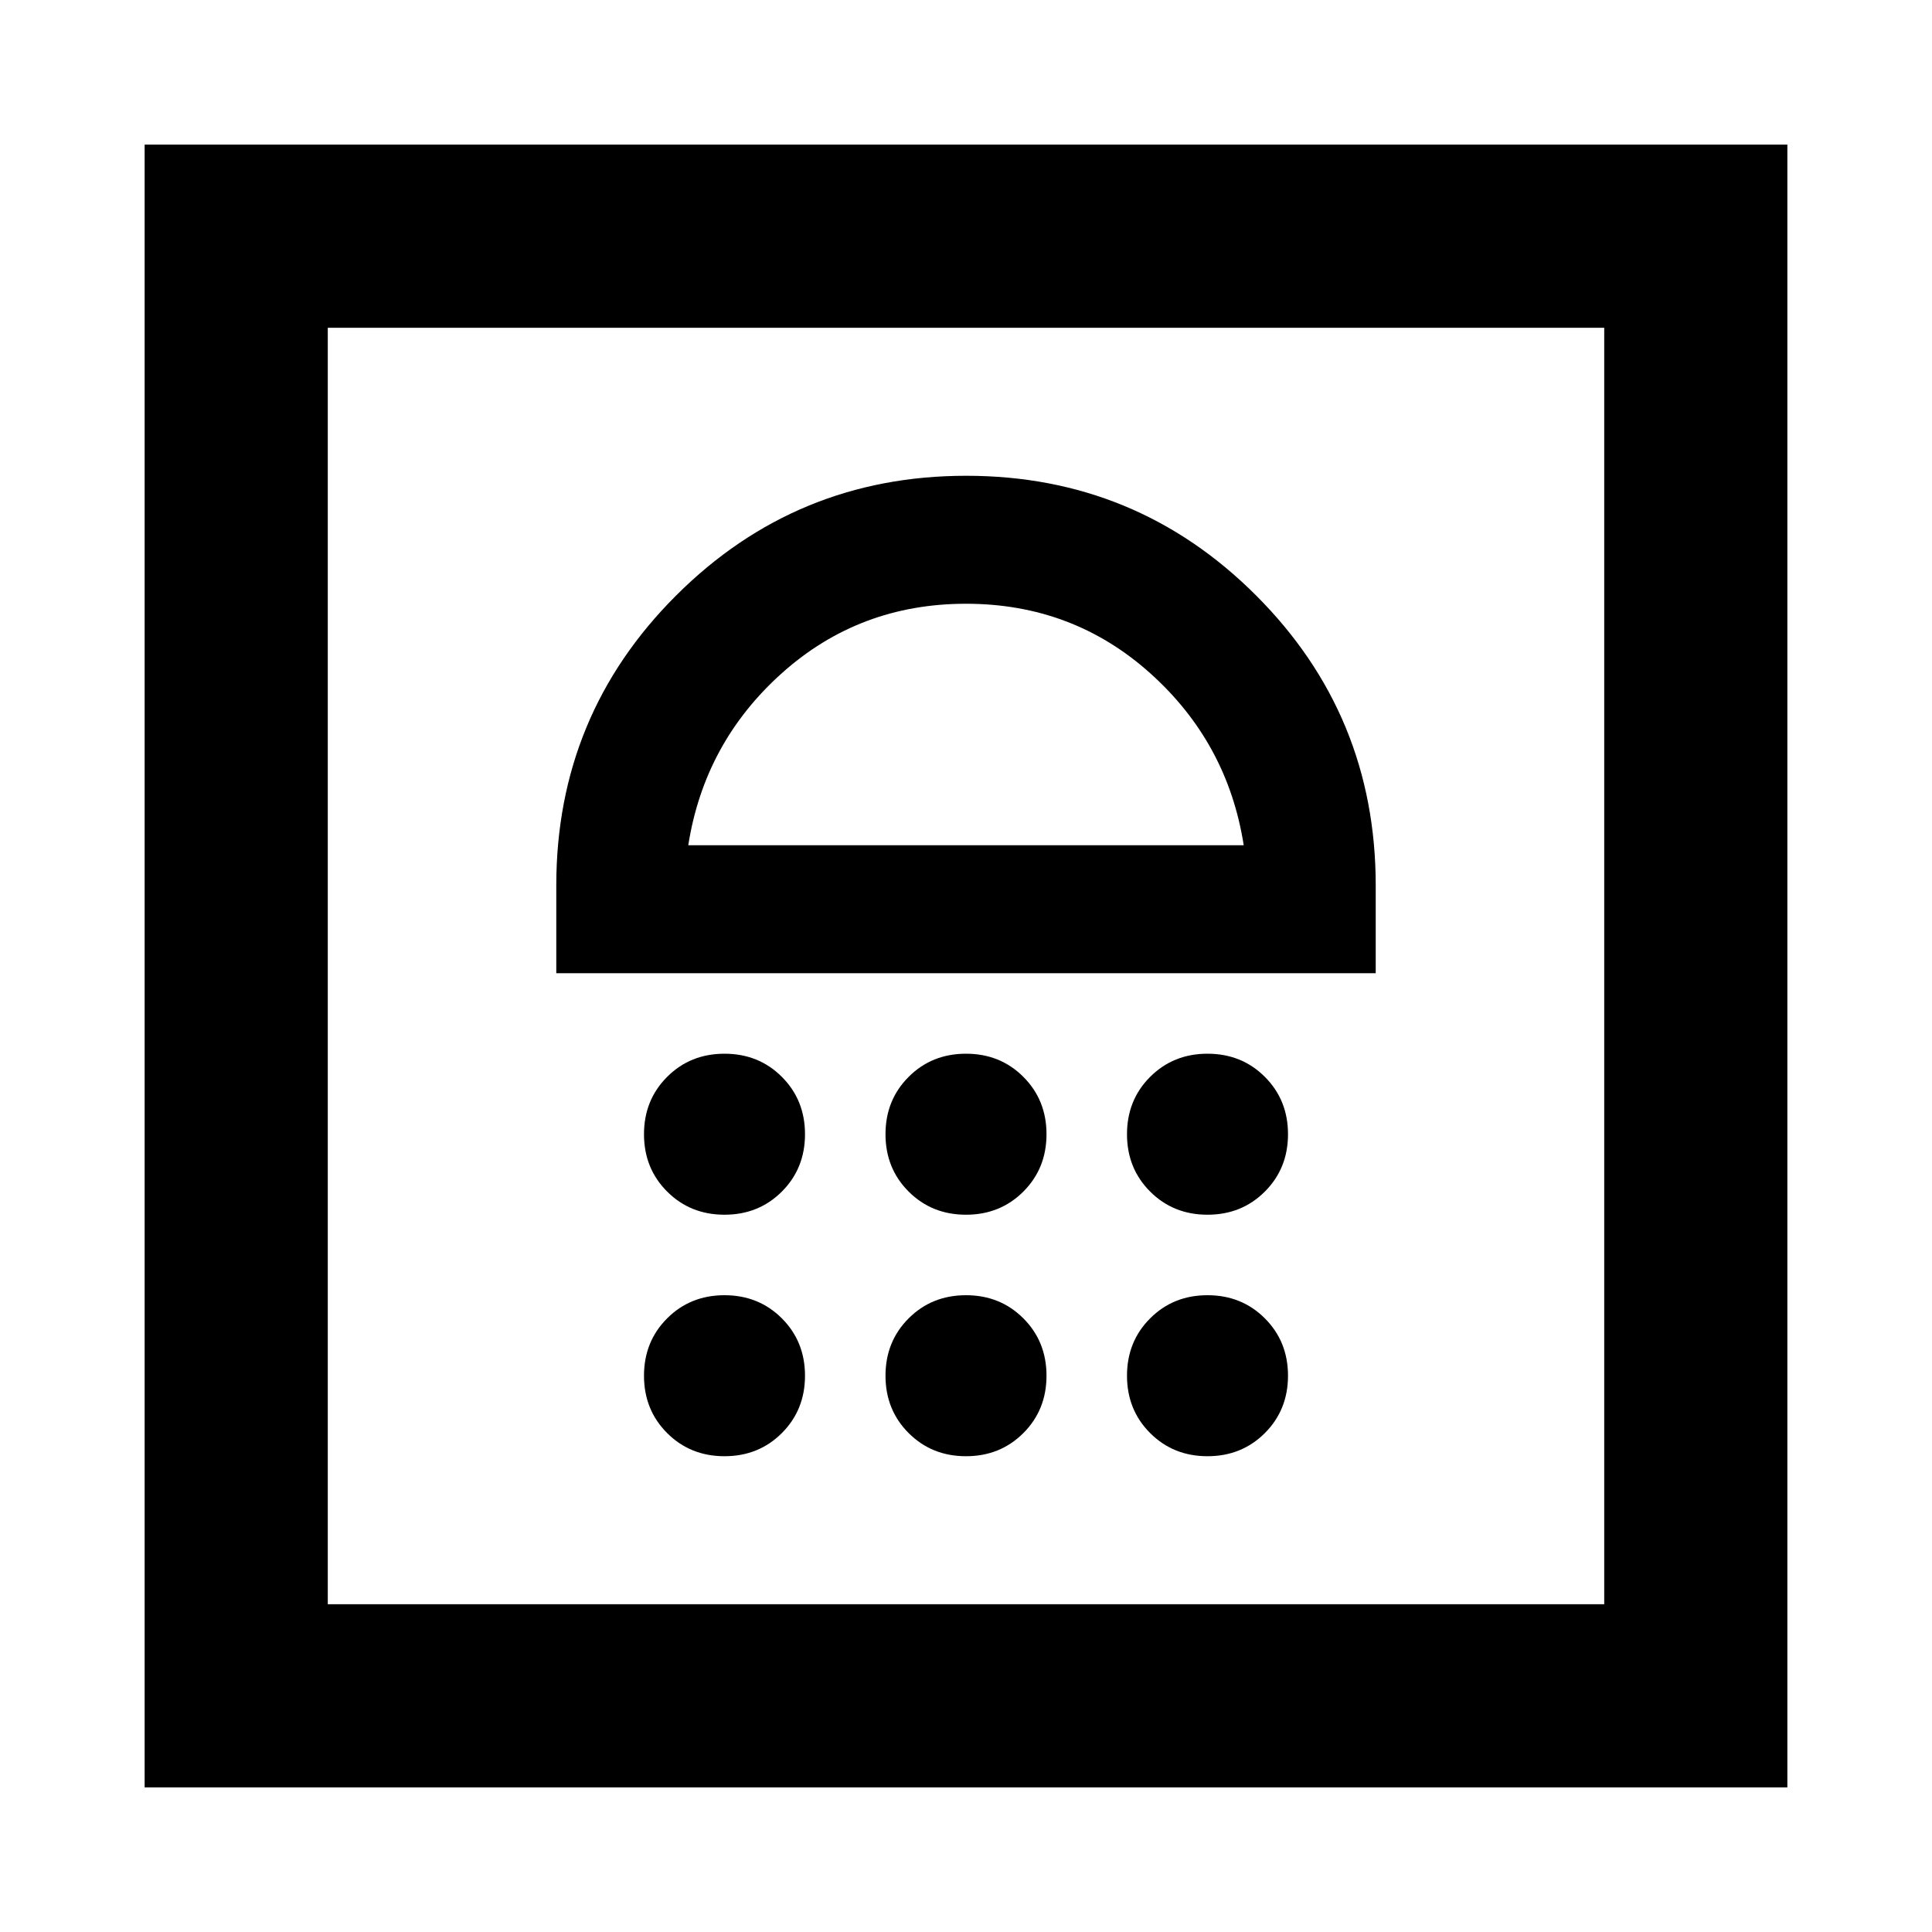 <svg xmlns="http://www.w3.org/2000/svg" height="24" viewBox="0 -960 960 960" width="24"><path d="M360-236.413q17 0 28.5-11.5t11.5-28.5q0-17-11.5-28.5t-28.5-11.5q-17 0-28.5 11.5t-11.5 28.5q0 17 11.5 28.5t28.5 11.5Zm120 0q17 0 28.5-11.5t11.5-28.5q0-17-11.5-28.5t-28.5-11.5q-17 0-28.5 11.5t-11.5 28.5q0 17 11.5 28.5t28.5 11.5Zm120 0q17 0 28.5-11.5t11.5-28.5q0-17-11.5-28.5t-28.5-11.5q-17 0-28.5 11.5t-11.5 28.5q0 17 11.5 28.5t28.5 11.5Zm-240-120q17 0 28.5-11.5t11.5-28.5q0-17-11.5-28.5t-28.5-11.5q-17 0-28.5 11.5t-11.5 28.5q0 17 11.5 28.5t28.5 11.5Zm120 0q17 0 28.5-11.5t11.5-28.5q0-17-11.5-28.5t-28.5-11.5q-17 0-28.5 11.5t-11.5 28.5q0 17 11.5 28.5t28.5 11.5Zm120 0q17 0 28.5-11.5t11.5-28.5q0-17-11.5-28.5t-28.5-11.5q-17 0-28.5 11.5t-11.5 28.5q0 17 11.5 28.5t28.5 11.5Zm-323.587-120h407.174V-520q0-84.674-59.457-144.13-59.456-59.457-144.01-59.457-84.555 0-144.131 59.457-59.576 59.456-59.576 144.13v43.587ZM342-540q8-51 46.5-85.5T480-660q53 0 91.5 34.5T618-540H342ZM71.87-71.87V-888.13H888.13v816.262H71.869Zm91-91h634.26v-634.26H162.87v634.26Zm0 0v-634.26 634.26Z"/></svg>